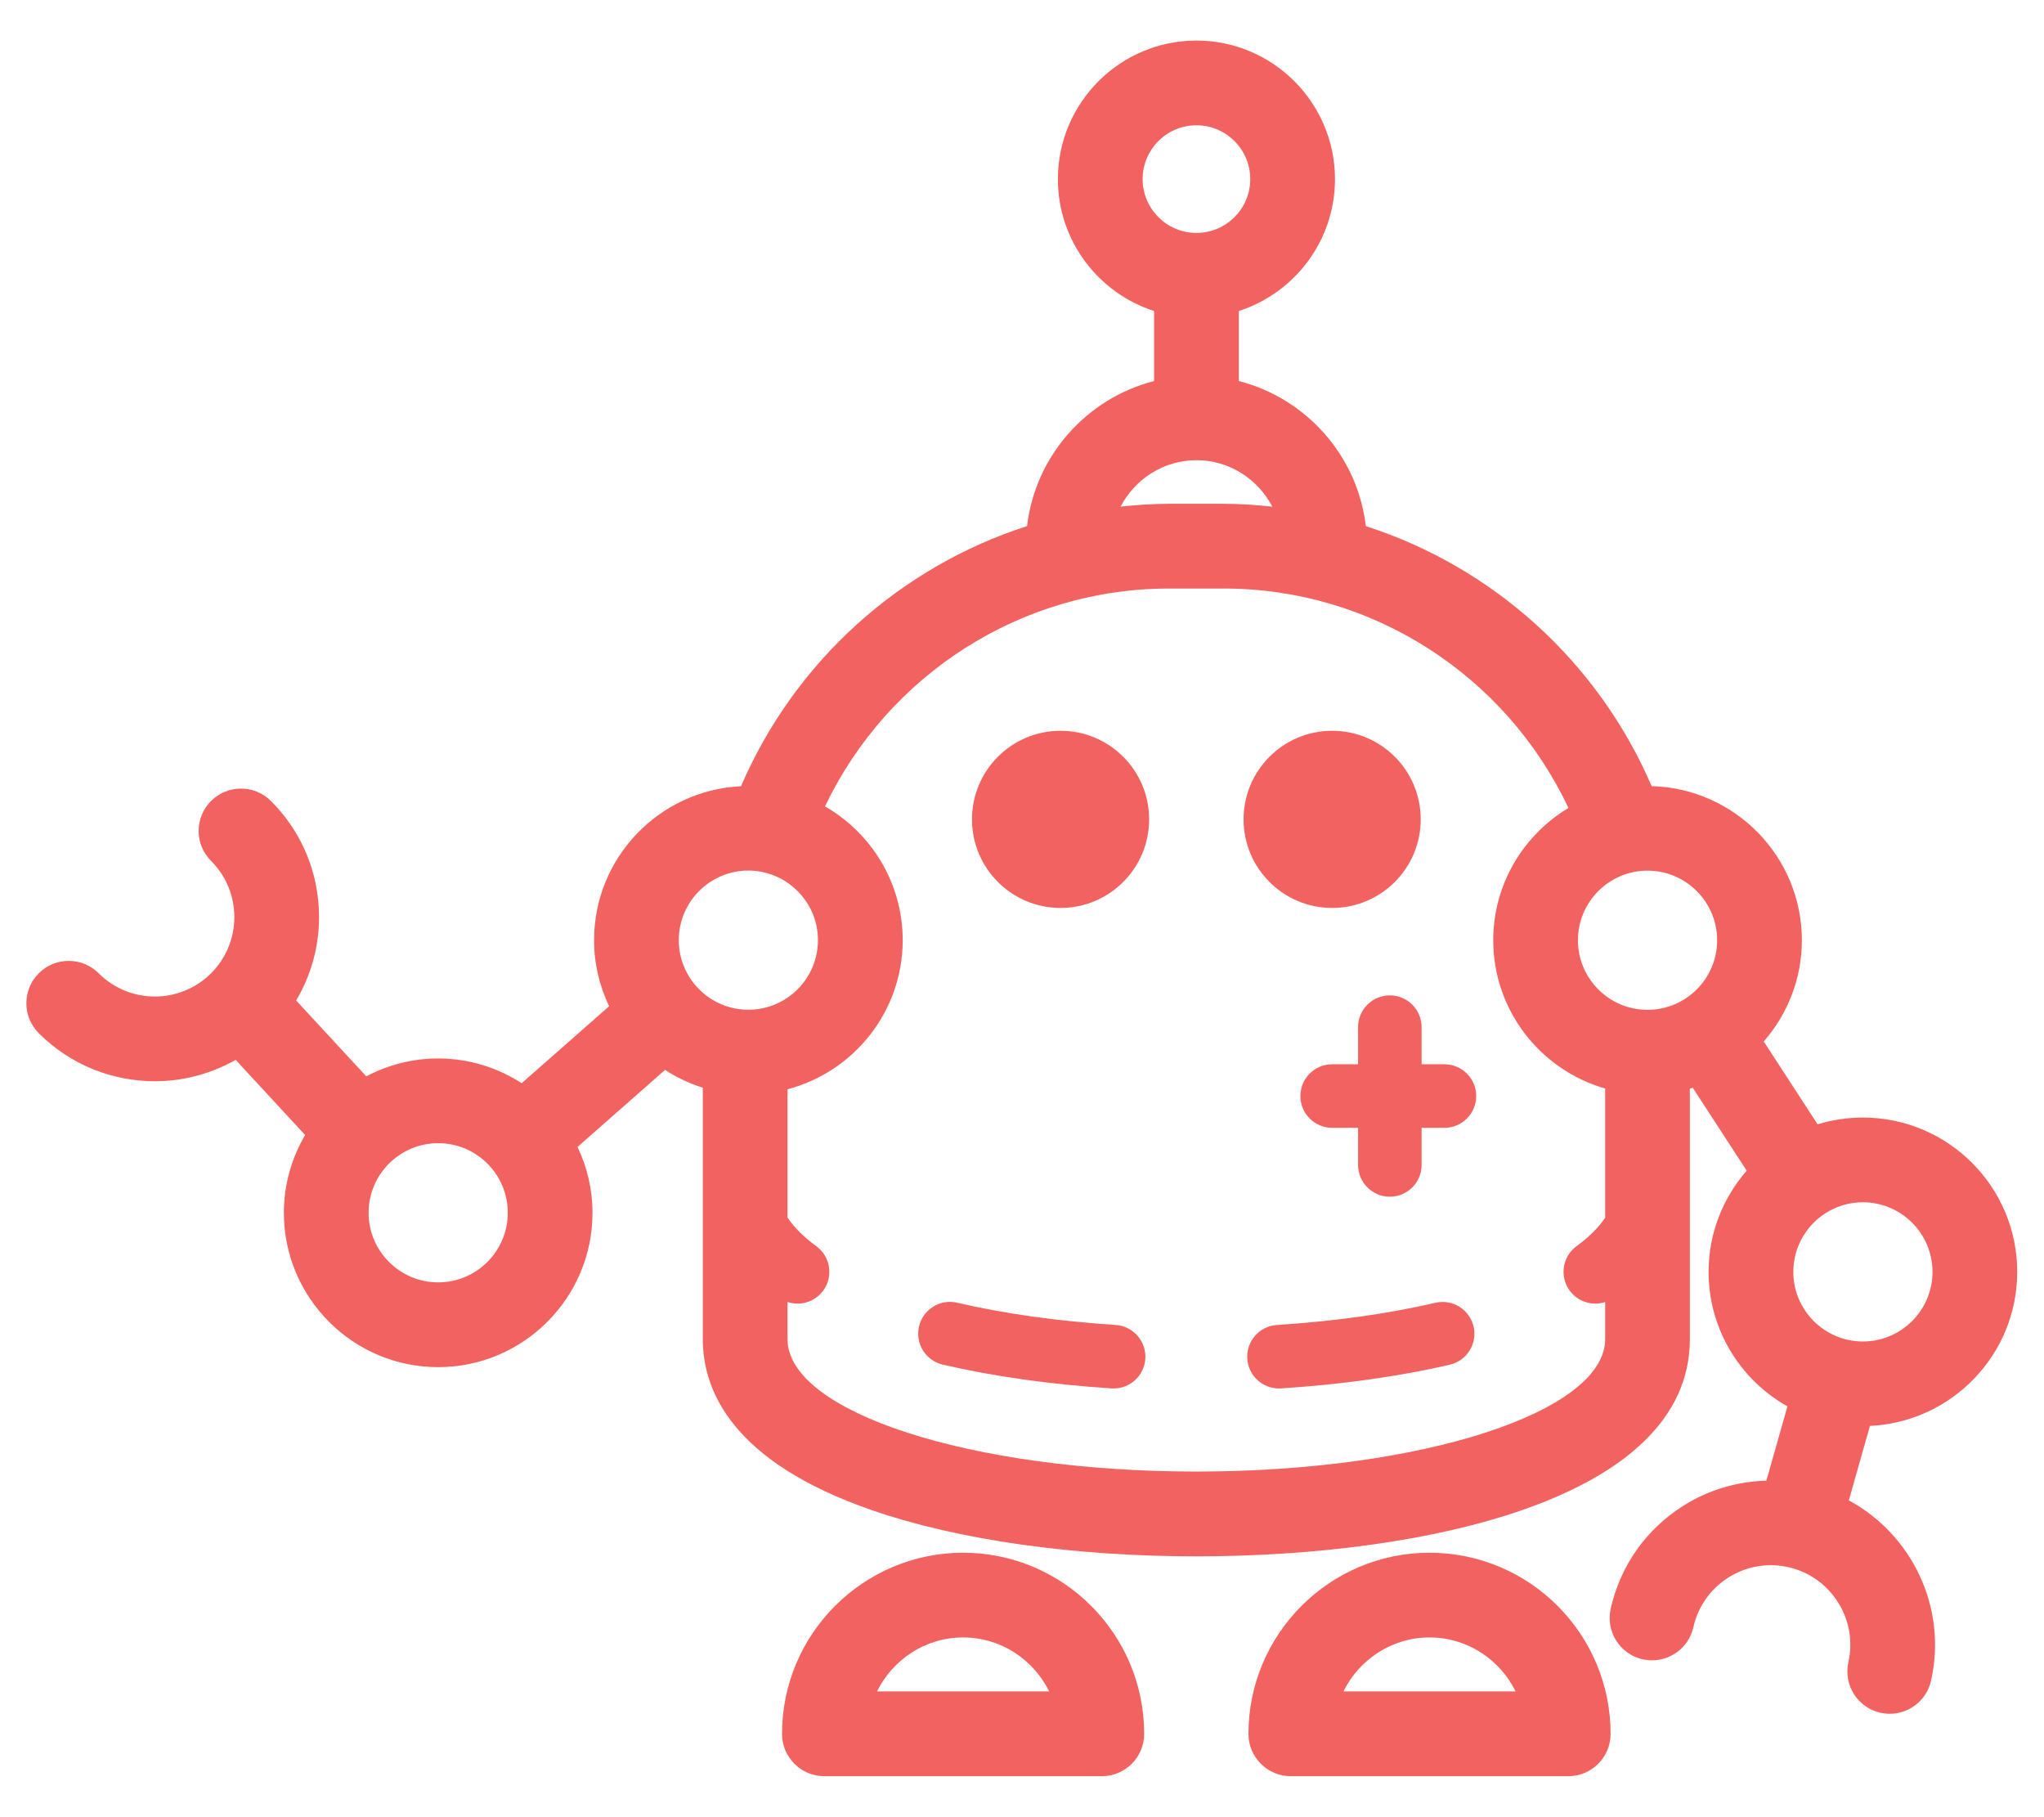 <?xml version="1.0" encoding="UTF-8" standalone="no"?>
<!-- Generator: Adobe Illustrator 15.1.0, SVG Export Plug-In . SVG Version: 6.00 Build 0)  -->

<svg
   xmlns:dc="http://purl.org/dc/elements/1.1/"
   xmlns:cc="http://creativecommons.org/ns#"
   xmlns:rdf="http://www.w3.org/1999/02/22-rdf-syntax-ns#"
   xmlns:svg="http://www.w3.org/2000/svg"
   xmlns="http://www.w3.org/2000/svg"
   xmlns:sodipodi="http://sodipodi.sourceforge.net/DTD/sodipodi-0.dtd"
   xmlns:inkscape="http://www.inkscape.org/namespaces/inkscape"
   version="1.1"
   id="Layer_1"
   x="0px"
   y="0px"
   width="180"
   height="160"
   viewBox="0 0 180 160"
   enable-background="new 0 0 128 128"
   xml:space="preserve"
   inkscape:version="0.91 r13725"
   sodipodi:docname="automatus.svg"><defs
     id="defs4332" /><sodipodi:namedview
     pagecolor="#ffffff"
     bordercolor="#666666"
     borderopacity="1"
     objecttolerance="10"
     gridtolerance="10"
     guidetolerance="10"
     inkscape:pageopacity="0"
     inkscape:pageshadow="2"
     inkscape:window-width="1792"
     inkscape:window-height="1071"
     id="namedview4330"
     showgrid="false"
     inkscape:zoom="3.4375"
     inkscape:cx="119.27164"
     inkscape:cy="36.404616"
     inkscape:window-x="0"
     inkscape:window-y="0"
     inkscape:window-maximized="1"
     inkscape:current-layer="Layer_1" /><path
     display="none"
     d="m 540.014,273.766 -23.653,-5.615 c -0.036,-0.008 -0.073,-0.004 -0.109,-0.012 -0.53,-0.775 -1.33,-1.363 -2.297,-1.594 l -23.654,-5.611 c -0.298,-0.07 -0.597,-0.104 -0.896,-0.104 -0.185,0 -0.365,0.021 -0.547,0.046 -7.481,-4.387 -15.773,-6.706 -24.022,-6.706 -26.375,0 -47.832,21.457 -47.832,47.831 0,26.376 21.457,47.833 47.832,47.833 8.571,0 16.98,-2.313 24.355,-6.679 0.071,0.005 0.143,0.019 0.214,0.019 0.299,0 0.6,-0.032 0.896,-0.104 l 23.654,-5.612 c 1.751,-0.418 2.985,-1.979 2.985,-3.779 l 0,-43.724 5.464,1.416 0,40.706 c 0,1.192 0.551,2.321 1.493,3.059 0.689,0.539 1.531,0.823 2.39,0.823 0.313,0 0.631,-0.039 0.942,-0.114 l 12.832,-3.212 c 1.729,-0.429 2.939,-1.984 2.939,-3.766 l 0,-51.32 c 0,-1.803 -1.236,-3.367 -2.986,-3.781 z m -43.672,19.14 -6.939,0 c -2.146,0 -3.885,1.738 -3.885,3.883 l 0,10.42 c 0,2.143 1.738,3.882 3.885,3.882 l 6.939,0 0,11.087 -6.939,0 c -2.146,0 -3.885,1.738 -3.885,3.883 l 0,2.729 -11.257,-18.668 c -0.729,-1.211 -2.014,-1.882 -3.329,-1.882 -0.684,0 -1.371,0.182 -1.999,0.559 -1.237,0.745 -2.655,1.14 -4.102,1.14 -4.378,0 -7.938,-3.563 -7.938,-7.938 0,-4.375 3.563,-7.935 7.938,-7.935 1.443,0 2.86,0.394 4.1,1.141 0.608,0.368 1.306,0.559 2.003,0.559 0.314,0 0.629,-0.039 0.938,-0.115 1,-0.248 1.859,-0.883 2.39,-1.768 l 11.257,-18.713 0,2.773 c 0,2.145 1.738,3.883 3.885,3.883 l 6.939,0 -0.001,11.08 0,0 z"
     id="path4304"
     inkscape:connector-curvature="0"
     style="display:none;fill:#ffffff" /><g
     transform="matrix(1.948,0,0,1.948,-7.418,-17.42)"
     id="g4340"
     style="fill:#f16260;fill-opacity:1"><path
       inkscape:connector-curvature="0"
       d="m 88.024,59.455 c -0.712,0 -1.399,0.108 -2.047,0.308 l -2.436,-3.746 c 1.069,-1.226 1.723,-2.824 1.723,-4.575 0,-3.784 -3.03,-6.867 -6.791,-6.966 -2.442,-5.667 -7.205,-9.912 -12.92,-11.752 -0.375,-3.186 -2.698,-5.777 -5.743,-6.559 l 0,-3.165 c 2.519,-0.811 4.348,-3.176 4.348,-5.961 0,-3.453 -2.81,-6.263 -6.263,-6.263 -3.453,0 -6.263,2.809 -6.263,6.263 0,2.785 1.829,5.15 4.348,5.961 l 0,3.165 c -3.044,0.782 -5.366,3.372 -5.742,6.557 -5.72,1.839 -10.488,6.088 -12.931,11.758 -3.691,0.175 -6.643,3.225 -6.643,6.959 0,1.069 0.249,2.078 0.68,2.985 l -3.953,3.479 c -1.089,-0.704 -2.383,-1.118 -3.774,-1.118 -1.174,0 -2.279,0.294 -3.251,0.808 l -3.17,-3.429 c 0.67,-1.131 1.035,-2.42 1.035,-3.768 0,-1.983 -0.772,-3.847 -2.174,-5.249 -0.748,-0.747 -1.96,-0.748 -2.708,0 -0.748,0.748 -0.748,1.96 0,2.708 0.678,0.678 1.052,1.58 1.052,2.54 0,0.959 -0.374,1.861 -1.052,2.54 -1.401,1.4 -3.68,1.401 -5.08,0 -0.747,-0.748 -1.961,-0.748 -2.708,0 -0.748,0.748 -0.748,1.96 0,2.708 1.447,1.447 3.347,2.171 5.248,2.171 1.263,0 2.523,-0.327 3.653,-0.966 l 3.14,3.397 c -0.607,1.034 -0.961,2.233 -0.961,3.516 0,3.847 3.129,6.976 6.976,6.976 3.847,0 6.976,-3.129 6.976,-6.976 0,-1.066 -0.248,-2.074 -0.677,-2.978 l 3.956,-3.481 c 0.526,0.339 1.097,0.614 1.707,0.803 l 0,11.364 c 0,2.326 1.33,5.556 7.665,7.739 3.894,1.342 9.096,2.08 14.646,2.08 10.292,0 22.311,-2.571 22.311,-9.819 l 0,-11.325 c 0.044,-0.013 0.089,-0.021 0.133,-0.034 l 2.436,3.747 c -1.069,1.226 -1.722,2.824 -1.722,4.574 0,2.607 1.44,4.881 3.564,6.078 l -0.951,3.359 c -1.324,0.034 -2.621,0.416 -3.768,1.142 -1.675,1.061 -2.837,2.71 -3.271,4.645 -0.231,1.032 0.417,2.056 1.449,2.288 1.031,0.228 2.056,-0.417 2.288,-1.449 0.21,-0.936 0.772,-1.734 1.583,-2.248 0.81,-0.513 1.772,-0.679 2.708,-0.47 1.933,0.434 3.152,2.36 2.718,4.293 -0.231,1.032 0.417,2.056 1.449,2.288 0.141,0.031 0.282,0.047 0.421,0.047 0.876,0 1.667,-0.605 1.867,-1.496 0.743,-3.312 -0.867,-6.608 -3.716,-8.149 l 0.953,-3.367 C 92.041,73.222 95,70.169 95,66.431 95,62.584 91.871,59.455 88.024,59.455 Z m -6.59,-8.014 c 0,1.734 -1.41,3.145 -3.145,3.146 -0.001,0 -0.002,0 -0.003,0 -0.001,0 -0.001,0 -0.002,0 -1.733,-0.002 -3.143,-1.412 -3.143,-3.146 0,-1.734 1.411,-3.146 3.146,-3.146 1.736,0 3.147,1.412 3.147,3.146 z M 57.895,14.605 c 1.342,0 2.433,1.092 2.433,2.433 0,1.342 -1.092,2.433 -2.433,2.433 -1.341,0 -2.433,-1.092 -2.433,-2.433 0,-1.342 1.091,-2.433 2.433,-2.433 z m 0,15.138 c 1.495,0 2.781,0.858 3.43,2.1 -0.723,-0.076 -1.451,-0.129 -2.189,-0.129 l -2.491,0 c -0.735,0 -1.46,0.052 -2.179,0.128 0.649,-1.241 1.934,-2.099 3.429,-2.099 z M 37.639,48.291 c 0.212,0 0.419,0.022 0.62,0.063 0.013,0.002 0.027,0.008 0.04,0.01 1.419,0.304 2.486,1.566 2.486,3.073 0,1.735 -1.411,3.146 -3.146,3.146 -1.734,0 -3.146,-1.411 -3.146,-3.146 0,-1.734 1.412,-3.146 3.146,-3.146 z M 23.617,66.905 c -1.735,0 -3.146,-1.411 -3.146,-3.146 0,-0.867 0.353,-1.653 0.922,-2.223 0.002,-0.002 0.004,-0.003 0.006,-0.005 10e-4,-10e-4 10e-4,-10e-4 0.002,-0.002 0.569,-0.565 1.352,-0.916 2.216,-0.916 1.735,0 3.146,1.411 3.146,3.146 0,1.735 -1.411,3.146 -3.146,3.146 z m 34.273,8.551 c -10.191,0 -18.481,-2.687 -18.481,-5.989 l 0,-1.678 c 0.148,0.05 0.301,0.077 0.454,0.077 0.442,0 0.879,-0.204 1.16,-0.588 0.468,-0.64 0.329,-1.539 -0.311,-2.007 -0.578,-0.422 -1.009,-0.854 -1.303,-1.301 l 0,-5.792 c 2.991,-0.786 5.207,-3.506 5.207,-6.74 0,-2.585 -1.417,-4.842 -3.512,-6.047 2.842,-5.954 8.868,-9.847 15.542,-9.847 l 2.491,0 c 6.703,0 12.749,3.923 15.576,9.919 -2.033,1.22 -3.4,3.44 -3.4,5.978 0,3.181 2.143,5.867 5.06,6.702 l 0,5.839 c -0.294,0.441 -0.722,0.869 -1.294,1.288 -0.64,0.468 -0.779,1.367 -0.311,2.007 0.281,0.384 0.718,0.588 1.16,0.588 0.15,0 0.299,-0.024 0.445,-0.072 l 0,1.673 c -0.002,3.303 -8.292,5.99 -18.483,5.99 z m 30.134,-5.879 c -1.734,0 -3.146,-1.411 -3.146,-3.146 0,-1.735 1.411,-3.146 3.146,-3.146 1.735,0 3.146,1.411 3.146,3.146 0,1.734 -1.411,3.146 -3.146,3.146 z"
       id="path4342-0"
       style="fill:#f16260;fill-opacity:1" /><path
       inkscape:connector-curvature="0"
       d="m 68.7,67.828 c -2.152,0.498 -4.563,0.835 -7.166,1.003 -0.791,0.051 -1.392,0.734 -1.341,1.525 0.049,0.76 0.681,1.344 1.432,1.344 0.031,0 0.062,-0.001 0.094,-0.003 2.759,-0.178 5.326,-0.538 7.63,-1.071 0.773,-0.179 1.254,-0.95 1.075,-1.723 C 70.243,68.13 69.471,67.649 68.7,67.828 Z"
       id="path4344-9"
       style="fill:#f16260;fill-opacity:1" /><path
       inkscape:connector-curvature="0"
       d="m 54.244,68.83 c -2.604,-0.168 -5.015,-0.506 -7.166,-1.005 -0.775,-0.181 -1.545,0.301 -1.724,1.074 -0.18,0.773 0.302,1.545 1.074,1.724 2.304,0.535 4.871,0.896 7.631,1.074 0.032,0.002 0.063,0.003 0.094,0.003 0.751,0 1.383,-0.584 1.432,-1.344 0.05,-0.791 -0.55,-1.474 -1.341,-1.526 z"
       id="path4346"
       style="fill:#f16260;fill-opacity:1" /><circle
       cx="51.752"
       cy="45.977"
       r="4.004"
       id="circle4348-6"
       style="fill:#f16260;fill-opacity:1" /><circle
       cx="64.03"
       cy="45.977"
       r="4.004"
       id="circle4350"
       style="fill:#f16260;fill-opacity:1" /><path
       inkscape:connector-curvature="0"
       d="m 68.433,79.125 c -4.513,0 -8.186,3.672 -8.186,8.186 0,1.057 0.857,1.915 1.915,1.915 0.008,0 0.015,-0.002 0.023,-0.002 l 12.495,0 c 0.008,0 0.015,0.002 0.023,0.002 1.057,0 1.915,-0.857 1.915,-1.915 0.001,-4.515 -3.672,-8.186 -8.185,-8.186 z m 0,3.829 c 1.71,0 3.179,1 3.891,2.438 l -7.783,0 c 0.713,-1.437 2.182,-2.438 3.892,-2.438 z"
       id="path4352-5"
       style="fill:#f16260;fill-opacity:1" /><path
       inkscape:connector-curvature="0"
       d="m 47.347,79.125 c -4.513,0 -8.186,3.672 -8.186,8.186 0,1.057 0.857,1.915 1.915,1.915 0.008,0 0.015,-0.002 0.023,-0.002 l 12.495,0 c 0.008,0 0.015,0.002 0.023,0.002 1.057,0 1.915,-0.857 1.915,-1.915 0.001,-4.515 -3.671,-8.186 -8.185,-8.186 z m 0,3.829 c 1.71,0 3.179,1 3.891,2.438 l -7.783,0 c 0.713,-1.437 2.182,-2.438 3.892,-2.438 z"
       id="path4354-3"
       style="fill:#f16260;fill-opacity:1" /><path
       inkscape:connector-curvature="0"
       d="m 69.106,57.047 -1.032,0 0,-1.678 c 0,-0.793 -0.643,-1.436 -1.436,-1.436 -0.793,0 -1.436,0.643 -1.436,1.436 l 0,1.678 -1.172,0 c -0.793,0 -1.436,0.643 -1.436,1.436 0,0.793 0.643,1.436 1.436,1.436 l 1.172,0 0,1.678 c 0,0.793 0.643,1.436 1.436,1.436 0.793,0 1.436,-0.643 1.436,-1.436 l 0,-1.678 1.032,0 c 0.793,0 1.436,-0.643 1.436,-1.436 0,-0.793 -0.643,-1.436 -1.436,-1.436 z"
       id="path4356"
       style="fill:#f16260;fill-opacity:1" /></g></svg>